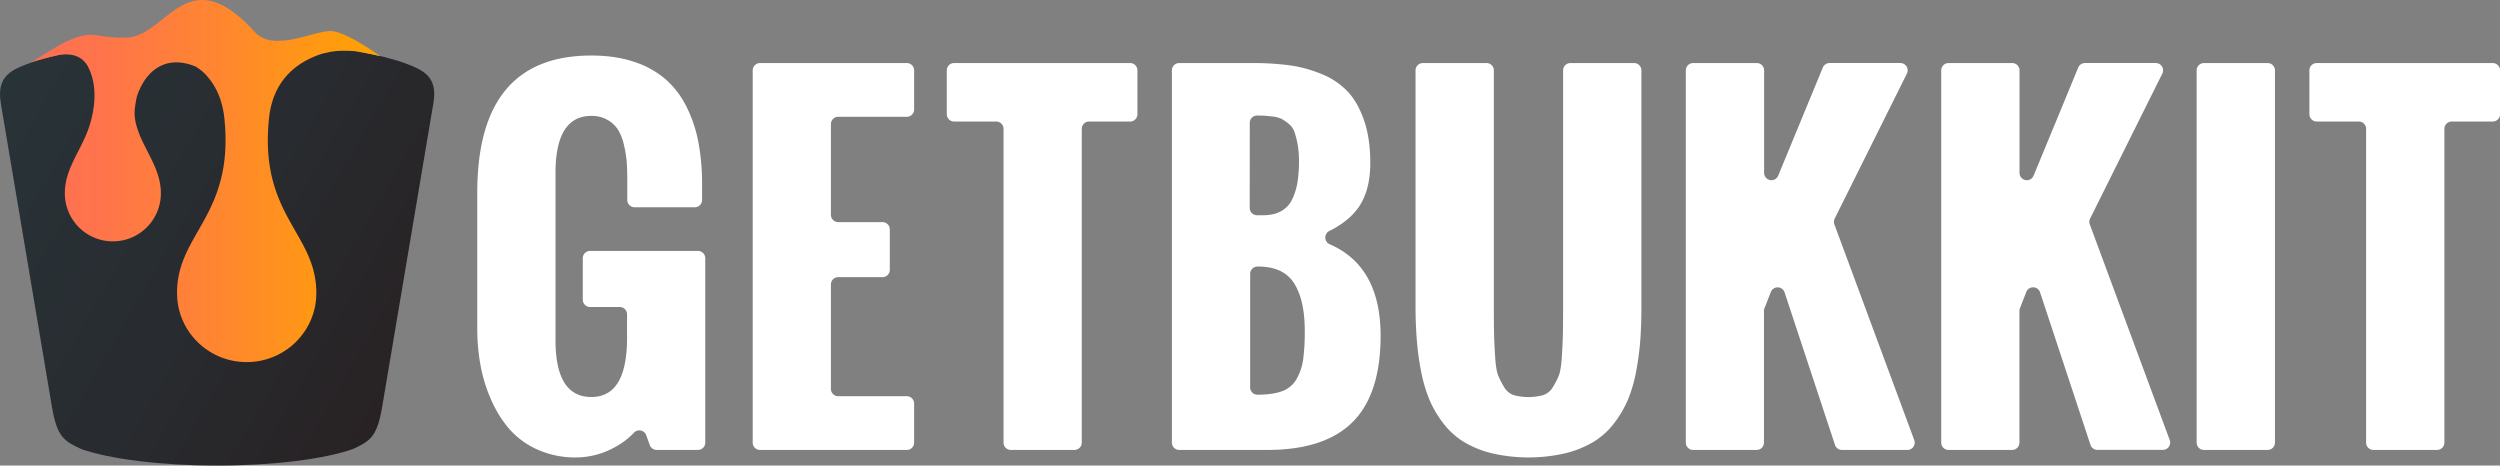 <svg xmlns="http://www.w3.org/2000/svg" xmlns:xlink="http://www.w3.org/1999/xlink" viewBox="0 0 1962.91 365.54"><rect x="0" y="0" width="1962.91" height="365.54" fill="#808080" stroke="none"/><defs><style>.cls-1{fill:url(#linear-gradient);}.cls-2{fill:url(#linear-gradient-2);}.cls-3{fill:#fff;}</style><linearGradient id="linear-gradient" x1="-9.97" y1="84.59" x2="328.54" y2="280.03" gradientUnits="userSpaceOnUse"><stop offset="0" stop-color="#283338"/><stop offset="0.56" stop-color="#282b2f"/><stop offset="0.99" stop-color="#282224"/></linearGradient><linearGradient id="linear-gradient-2" x1="25.09" y1="142.12" x2="298.64" y2="142.12" gradientUnits="userSpaceOnUse"><stop offset="0" stop-color="#ff6e54"/><stop offset="0.2" stop-color="#ff744b"/><stop offset="0.52" stop-color="#ff8531"/><stop offset="0.93" stop-color="#ff9f08"/><stop offset="0.99" stop-color="#ffa401"/></linearGradient></defs><title>getbukkitwhite</title><g id="Layer_21" data-name="Layer 21"><path class="cls-1" d="M314.27,48.34c-30.69-9.94-83.6-16.51-143.81-16.51-59.59,0-112.08,6.43-142.9,16.19h0C9.61,54.33-3.09,58.8.66,81.07c0,.25.06.45.09.68l40,237.57c0,.12.05.21.07.33,4,23.5,9.49,26.66,23.11,33h0c22.46,7.75,61.75,12.89,106.49,12.89s84.07-5.14,106.53-12.9c13.6-6.33,19.12-9.5,23.08-33L340.28,81.07C344,59.18,331.73,54.49,314.27,48.34Z" transform="translate(0 0)"/></g><g id="Layer_10" data-name="Layer 10"><path class="cls-2" d="M259.74,24.41c-8.63-.13-23.55,6.29-37.26,7.48-1.79,0-3.52.1-5.21.18-6.65-.18-12.76-2-17.37-7.1-53-58.23-68.72,3.5-100.52,4.55S73.94,16.57,25.09,48.83h0q2.45-.82,5.11-1.61l.15,0q2.64-.79,5.47-1.54l.06,0c3-.81,6.26-1.59,9.61-2.34,15-2.7,20.69,4.26,23.06,8,13.11,23.69-.74,54-.74,54h0c-6.54,15.83-16.9,28.87-16.9,46.3,0,.06,0,.11,0,.17a37.7,37.7,0,0,0,75.4,0c0-17.26-10.14-30.23-16.69-45.85-5.25-13.69-4.39-18.4-2.33-29.5,5.09-16.81,19.58-34.88,46-24.36l0,0a36.06,36.06,0,0,1,8.88,7.22c7.34,8.15,12.49,19.06,14,33.64,7.82,76.26-37.15,90-37.15,136.88,0,.11,0,.22,0,.34,0,29.89,24.48,54.12,54.67,54.12s54.67-24.23,54.67-54.12c0-.11,0-.22,0-.34,0-46.93-45-60.62-37.15-136.88,3-28.81,20.15-43.38,40.39-50.36,1.31-.38,2.58-.72,3.85-1h0l.14,0a53.74,53.74,0,0,1,10.16-1.63h0l1.18-.05h.22a103.71,103.71,0,0,1,12.06.32l2.32.4,1,.18q3.71.68,7.23,1.4l.86.17,3.28.7,1.57.35,3.14.72h0C287.62,36.32,269.21,24.55,259.74,24.41Z" transform="translate(0 0)"/></g><g id="Layer_23_copy_2" data-name="Layer 23 copy 2"><path class="cls-3" d="M374.73,258.26v-107q0-107.66,89.61-107.66,18.9,0,33.67,5a71.39,71.39,0,0,1,24.72,13.75,70.4,70.4,0,0,1,16.37,21.6,106.85,106.85,0,0,1,9.28,27.84,176.82,176.82,0,0,1,2.87,33.08V157a5.74,5.74,0,0,1-5.74,5.74H498.26a5.74,5.74,0,0,1-5.74-5.74V141.49q0-7.93-.42-13.92A87.91,87.91,0,0,0,490,114.23a41.07,41.07,0,0,0-4.56-12.06,23.42,23.42,0,0,0-8.27-7.93A24.68,24.68,0,0,0,464.34,91q-28.18,0-28.18,44.89V267q0,44.72,28.18,44.72,28,0,28-46.41V246.79a5.74,5.74,0,0,0-5.74-5.74H463.32a5.74,5.74,0,0,1-5.74-5.74V202.74a5.74,5.74,0,0,1,5.74-5.74H548a5.74,5.74,0,0,1,5.74,5.74V347.53a5.74,5.74,0,0,1-5.74,5.74H515.6a5.74,5.74,0,0,1-5.39-3.77l-2.86-7.84a5.73,5.73,0,0,0-9.59-1.9,60.47,60.47,0,0,1-16,11.9,63,63,0,0,1-29.53,7.51,72.27,72.27,0,0,1-29.79-6,63.3,63.3,0,0,1-22.11-15.86,89.81,89.81,0,0,1-14.6-23.2,120,120,0,0,1-8.44-27.25A159.53,159.53,0,0,1,374.73,258.26Z" transform="translate(0 0)"/><path class="cls-3" d="M591,347.53V55.25a5.74,5.74,0,0,1,5.74-5.74H712a5.74,5.74,0,0,1,5.74,5.74V86A5.74,5.74,0,0,1,712,91.7H658.14a5.74,5.74,0,0,0-5.74,5.74v71.22a5.74,5.74,0,0,0,5.74,5.74h34.76a5.74,5.74,0,0,1,5.74,5.74v31.73a5.74,5.74,0,0,1-5.74,5.74H658.14a5.74,5.74,0,0,0-5.74,5.74v82a5.74,5.74,0,0,0,5.74,5.74H712a5.74,5.74,0,0,1,5.74,5.74v30.72a5.74,5.74,0,0,1-5.74,5.74H596.72A5.74,5.74,0,0,1,591,347.53Z" transform="translate(0 0)"/><path class="cls-3" d="M787.94,347.53V101.15a5.74,5.74,0,0,0-5.74-5.74H749.12a5.74,5.74,0,0,1-5.74-5.74V55.25a5.74,5.74,0,0,1,5.74-5.74H887.33a5.74,5.74,0,0,1,5.74,5.74V89.68a5.74,5.74,0,0,1-5.74,5.74H855.1a5.74,5.74,0,0,0-5.74,5.74V347.53a5.74,5.74,0,0,1-5.74,5.74h-50A5.74,5.74,0,0,1,787.94,347.53Z" transform="translate(0 0)"/><path class="cls-3" d="M920.14,347.53V55.25a5.74,5.74,0,0,1,5.74-5.74h56.87a221.46,221.46,0,0,1,29.78,1.77,102,102,0,0,1,25.31,6.92A57.59,57.59,0,0,1,1058.26,72q8,8.6,12.82,22.7T1075.9,128q0,23.79-11.22,37.46-7.6,9.25-20.87,15.87a5.75,5.75,0,0,0,.3,10.47Q1084,209.21,1084,263.66q0,45.73-21.94,67.67t-67,21.94H925.88A5.74,5.74,0,0,1,920.14,347.53Zm61.09-184.28A5.74,5.74,0,0,0,987,169h4.73q8.44,0,14.18-3.21a20.66,20.66,0,0,0,8.69-9.37,49.21,49.21,0,0,0,4.13-13.25,103.11,103.11,0,0,0,1.18-16.71,71.66,71.66,0,0,0-1.1-13.33,66.42,66.42,0,0,0-2.45-9.53,14.38,14.38,0,0,0-4.56-6.41,34.31,34.31,0,0,0-5.65-3.88,22.76,22.76,0,0,0-7.42-1.86q-5-.59-8-.68-1.44,0-3.64-.06a5.75,5.75,0,0,0-5.81,5.74Zm.34,140.91a5.74,5.74,0,0,0,5.74,5.74h0q12,0,19.41-2.78a21.25,21.25,0,0,0,11.31-9.53,43,43,0,0,0,5.15-15.27,163,163,0,0,0,1.27-22.87q0-23.79-8.35-37t-28.43-13.16h-.34a5.74,5.74,0,0,0-5.74,5.74Z" transform="translate(0 0)"/><path class="cls-3" d="M1111.43,240.37V55.25a5.74,5.74,0,0,1,5.74-5.74h50a5.74,5.74,0,0,1,5.74,5.74V238.52q0,16.2.17,23.54t.84,17.89q.67,10.55,2.36,14.77a63,63,0,0,0,4.64,9.11,13.86,13.86,0,0,0,7.68,6.41,44.1,44.1,0,0,0,23,0,14,14,0,0,0,7.68-6.33,60.45,60.45,0,0,0,4.64-9q1.68-4.21,2.36-14.6t.84-17.55q.17-7.17.17-23.2V55.25a5.74,5.74,0,0,1,5.74-5.74h50a5.74,5.74,0,0,1,5.74,5.74V240.37q0,14.52-.84,26.33a219.26,219.26,0,0,1-3.21,24.47,111.17,111.17,0,0,1-6.41,22.36,84,84,0,0,1-10.8,18.56,59.55,59.55,0,0,1-15.94,14.6,79.61,79.61,0,0,1-22.19,9.11,128,128,0,0,1-58.39,0,78.25,78.25,0,0,1-22.11-9.11,60,60,0,0,1-15.86-14.6,83.78,83.78,0,0,1-10.8-18.56,114.58,114.58,0,0,1-6.5-22.36,206.2,206.2,0,0,1-3.29-24.47Q1111.43,254.89,1111.43,240.37Z" transform="translate(0 0)"/><path class="cls-3" d="M1323.64,347.53V55.25a5.74,5.74,0,0,1,5.74-5.74h50a5.74,5.74,0,0,1,5.74,5.74v80.6a5.74,5.74,0,0,0,11,2.19l35.09-85a5.74,5.74,0,0,1,5.3-3.55h55.58a5.74,5.74,0,0,1,5.14,8.29l-56.7,113.85a5.74,5.74,0,0,0-.24,4.55L1503,345.54a5.74,5.74,0,0,1-5.38,7.73h-51.4a5.74,5.74,0,0,1-5.45-3.94l-39.59-119.78a5.74,5.74,0,0,0-10.79-.28l-5,12.8a5.74,5.74,0,0,0-.39,2.08V347.53a5.74,5.74,0,0,1-5.74,5.74h-50A5.74,5.74,0,0,1,1323.64,347.53Z" transform="translate(0 0)"/><path class="cls-3" d="M1524.18,347.53V55.25a5.74,5.74,0,0,1,5.74-5.74h50a5.74,5.74,0,0,1,5.74,5.74v80.6a5.74,5.74,0,0,0,11,2.19l35.09-85a5.74,5.74,0,0,1,5.3-3.55h55.58a5.74,5.74,0,0,1,5.14,8.29l-56.7,113.85a5.74,5.74,0,0,0-.24,4.55l62.76,169.32a5.74,5.74,0,0,1-5.38,7.73h-51.4a5.74,5.74,0,0,1-5.45-3.94l-39.59-119.78a5.74,5.74,0,0,0-10.79-.28l-5,12.8a5.74,5.74,0,0,0-.39,2.08V347.53a5.74,5.74,0,0,1-5.74,5.74h-50A5.74,5.74,0,0,1,1524.18,347.53Z" transform="translate(0 0)"/><path class="cls-3" d="M1724.73,347.53V55.25a5.74,5.74,0,0,1,5.74-5.74h50a5.74,5.74,0,0,1,5.74,5.74V347.53a5.74,5.74,0,0,1-5.74,5.74h-50A5.74,5.74,0,0,1,1724.73,347.53Z" transform="translate(0 0)"/><path class="cls-3" d="M1857.78,347.53V101.15a5.74,5.74,0,0,0-5.74-5.74H1819a5.74,5.74,0,0,1-5.74-5.74V55.25a5.74,5.74,0,0,1,5.74-5.74h138.21a5.74,5.74,0,0,1,5.74,5.74V89.68a5.74,5.74,0,0,1-5.74,5.74h-32.23a5.74,5.74,0,0,0-5.74,5.74V347.53a5.74,5.74,0,0,1-5.74,5.74h-50A5.74,5.74,0,0,1,1857.78,347.53Z" transform="translate(0 0)"/></g></svg>